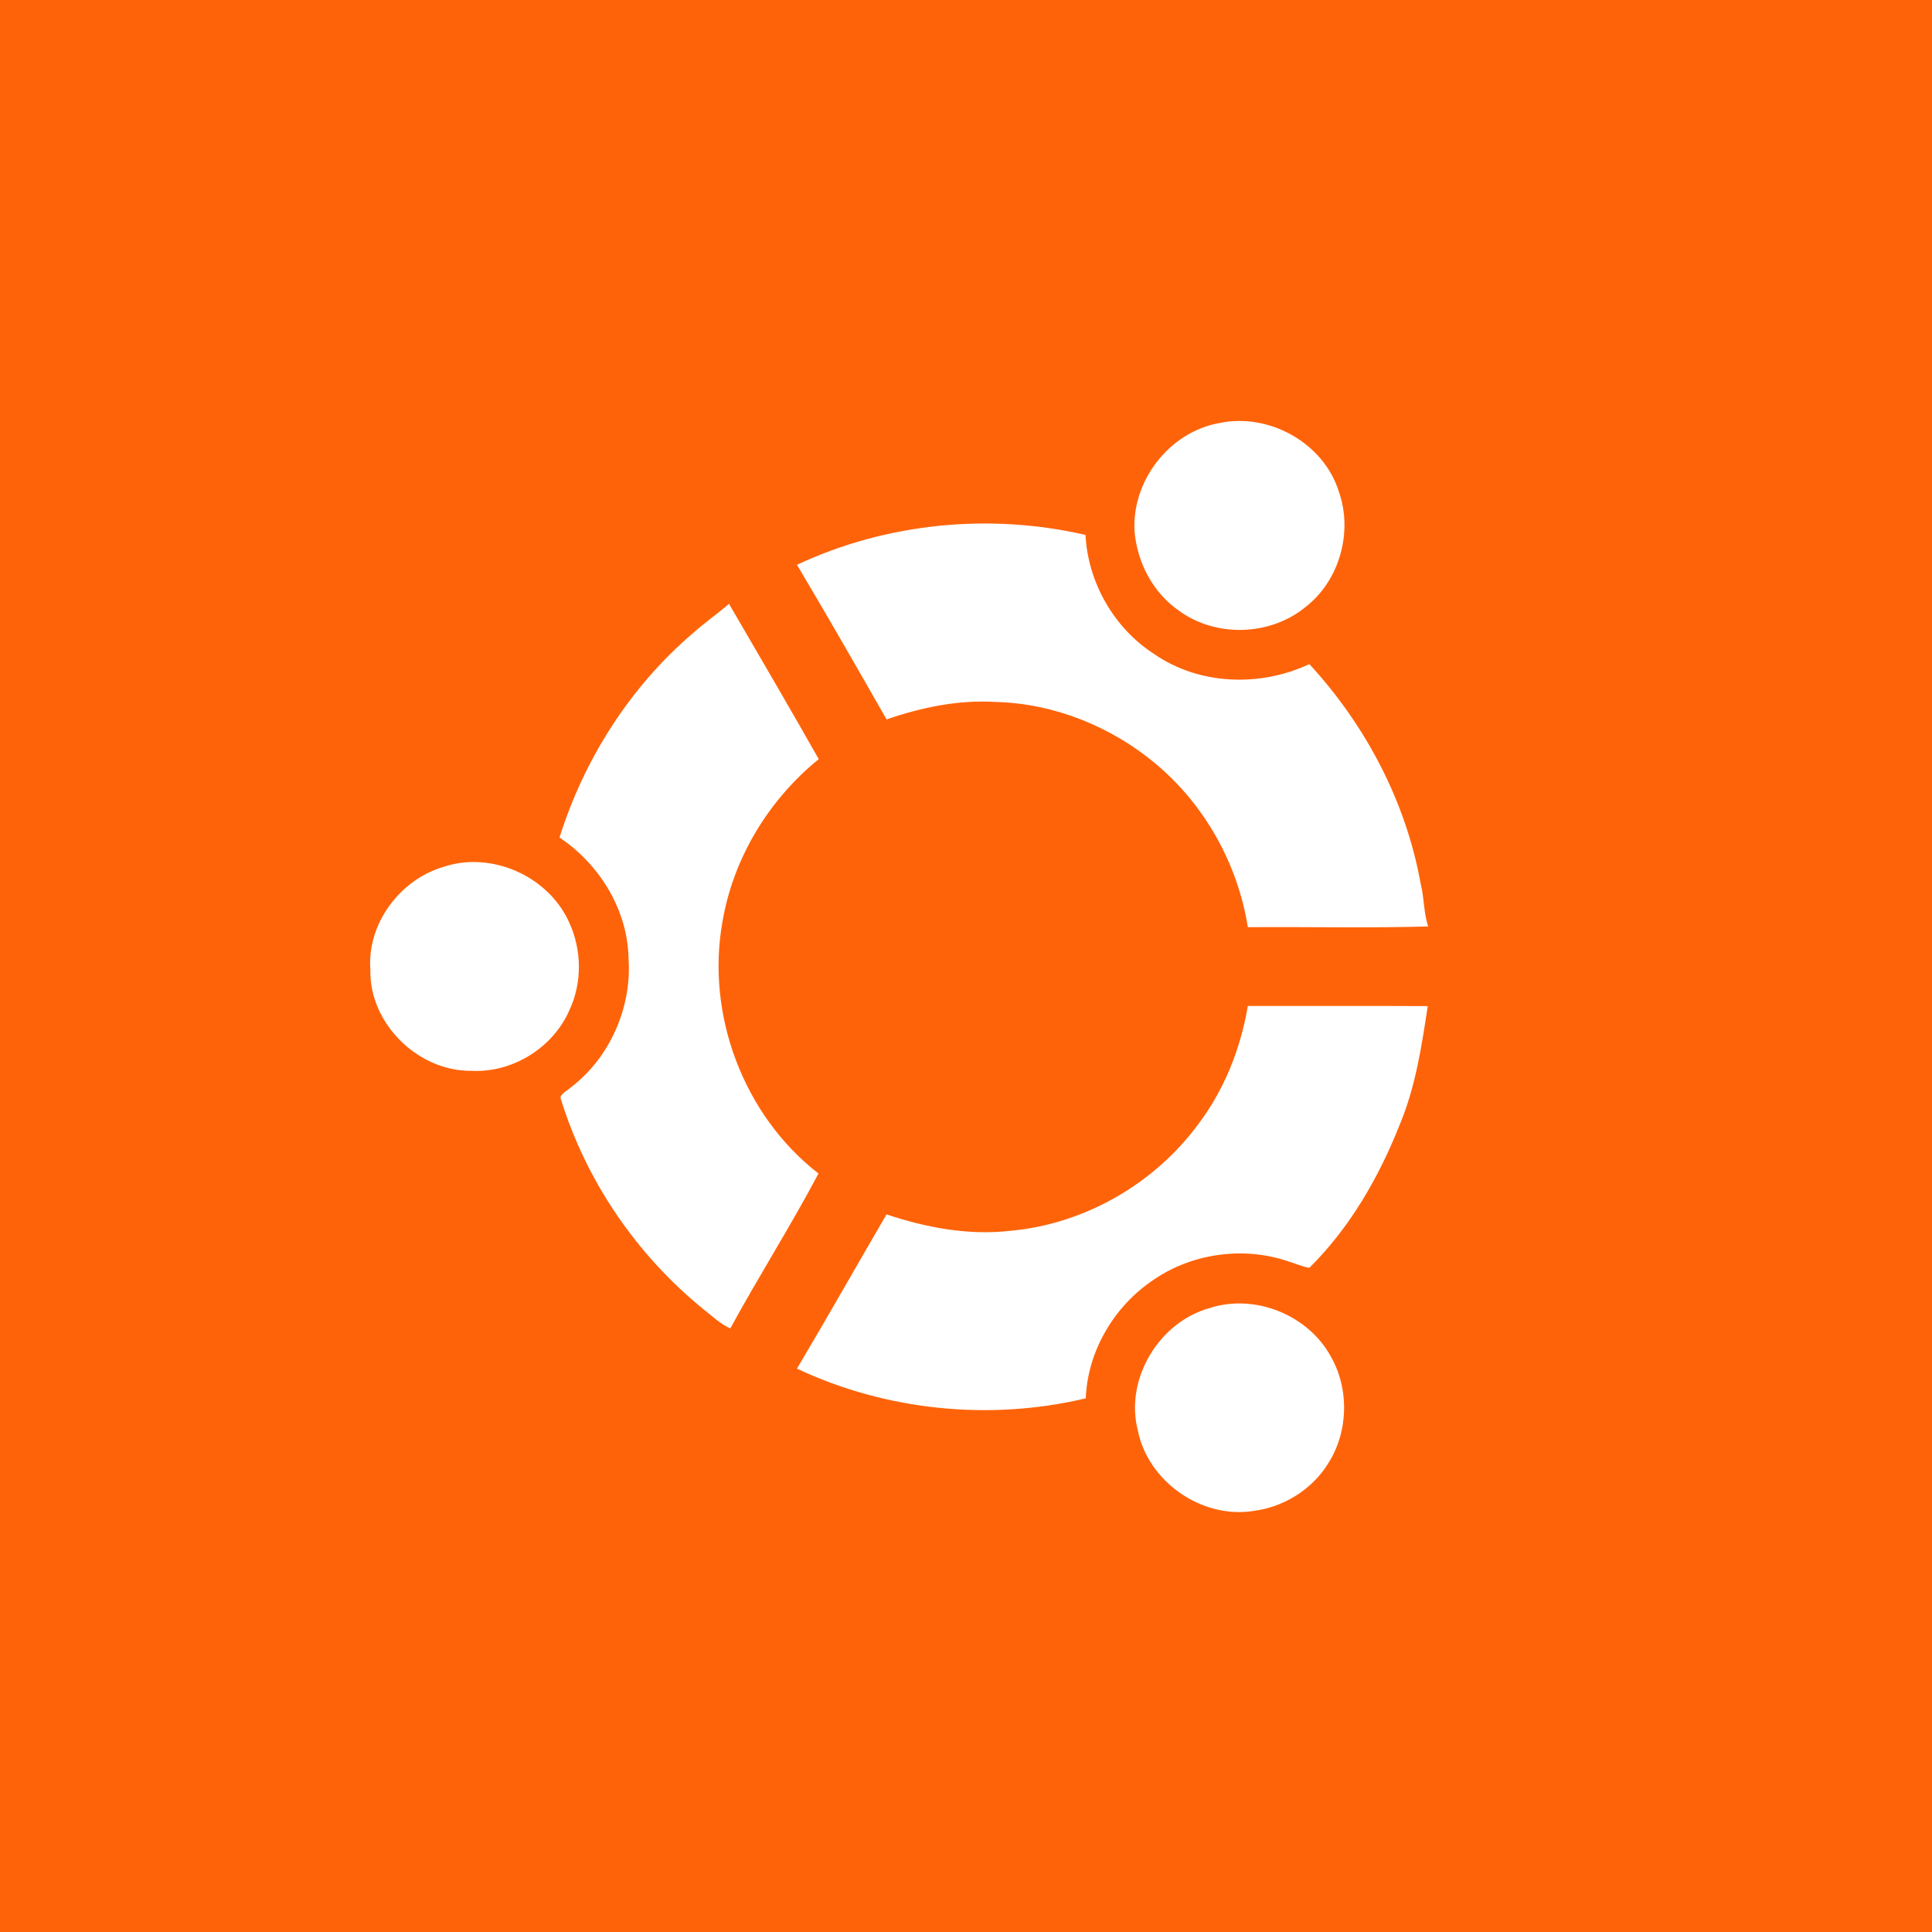 <?xml version="1.0" encoding="UTF-8" ?>
<!DOCTYPE svg PUBLIC "-//W3C//DTD SVG 1.1//EN" "http://www.w3.org/Graphics/SVG/1.1/DTD/svg11.dtd">
<svg width="512pt" height="512pt" viewBox="0 0 512 512" version="1.1" xmlns="http://www.w3.org/2000/svg">
<path fill="#ff6309" opacity="1.00" d=" M 0.00 0.00 L 512.00 0.00 L 512.00 512.00 L 0.00 512.00 L 0.00 0.00 Z" />
<path fill="#ffffff" opacity="1.00" d=" M 323.07 112.13 C 336.23 109.29 350.79 117.35 354.81 130.30 C 358.60 141.00 354.98 153.89 345.98 160.86 C 336.55 168.61 322.06 168.99 312.26 161.72 C 305.52 156.99 301.40 149.08 300.68 140.95 C 299.80 127.57 309.82 114.50 323.07 112.13 Z" />
<path fill="#ffffff" opacity="1.00" d=" M 211.21 149.68 C 234.86 138.58 262.24 135.88 287.67 141.77 C 288.31 154.35 295.20 166.43 305.79 173.27 C 317.72 181.59 334.00 182.12 346.99 175.99 C 361.90 192.16 372.57 212.41 376.48 234.12 C 377.44 237.87 377.25 241.82 378.48 245.52 C 362.56 245.97 346.62 245.59 330.69 245.71 C 328.05 229.07 319.37 213.45 306.47 202.58 C 294.67 192.61 279.47 186.45 263.99 186.03 C 254.08 185.40 244.27 187.44 234.95 190.65 C 227.12 176.94 219.28 163.24 211.21 149.68 Z" />
<path fill="#ffffff" opacity="1.00" d=" M 183.71 167.73 C 186.76 165.02 190.10 162.68 193.19 160.02 C 201.18 173.70 209.15 187.40 216.98 201.17 C 203.74 211.92 194.35 227.34 191.47 244.20 C 187.02 268.91 197.04 295.59 216.91 311.00 C 209.53 324.91 201.08 338.22 193.54 352.04 C 190.96 350.93 188.95 348.93 186.75 347.23 C 168.81 332.76 155.22 312.93 148.51 290.85 C 148.91 289.59 150.32 289.09 151.21 288.22 C 161.63 280.32 167.48 266.98 166.57 253.97 C 166.32 241.06 158.87 229.05 148.28 221.95 C 154.82 201.09 167.05 181.95 183.71 167.73 Z" />
<path fill="#ffffff" opacity="1.00" d=" M 117.41 229.77 C 130.11 225.44 145.16 232.10 150.74 244.23 C 154.21 251.59 154.35 260.39 150.87 267.78 C 146.53 277.68 135.79 284.35 124.97 283.78 C 110.82 283.96 97.82 271.24 98.15 257.00 C 97.23 244.90 105.91 233.18 117.41 229.77 Z" />
<path fill="#ffffff" opacity="1.00" d=" M 317.30 298.26 C 324.36 289.06 328.76 277.99 330.69 266.60 C 346.59 266.62 362.48 266.55 378.37 266.63 C 376.75 277.25 375.14 288.00 370.96 297.99 C 365.44 311.98 357.71 325.38 346.98 336.00 C 344.93 335.62 343.02 334.74 341.04 334.15 C 329.43 330.32 316.07 332.14 305.94 339.00 C 295.40 345.93 288.23 357.90 287.74 370.57 C 262.33 376.62 234.83 373.85 211.20 362.70 C 219.25 349.15 227.00 335.44 234.94 321.83 C 245.56 325.37 256.81 327.48 268.03 326.15 C 287.41 324.32 305.68 313.84 317.30 298.26 Z" />
<path fill="#ffffff" opacity="1.00" d=" M 320.46 346.68 C 332.46 342.75 346.57 348.38 352.65 359.43 C 357.64 368.11 357.35 379.56 351.89 387.97 C 347.58 394.88 339.99 399.49 331.94 400.45 C 318.30 402.49 304.17 392.55 301.52 379.00 C 298.08 365.48 307.09 350.44 320.46 346.68 Z" />
</svg>
